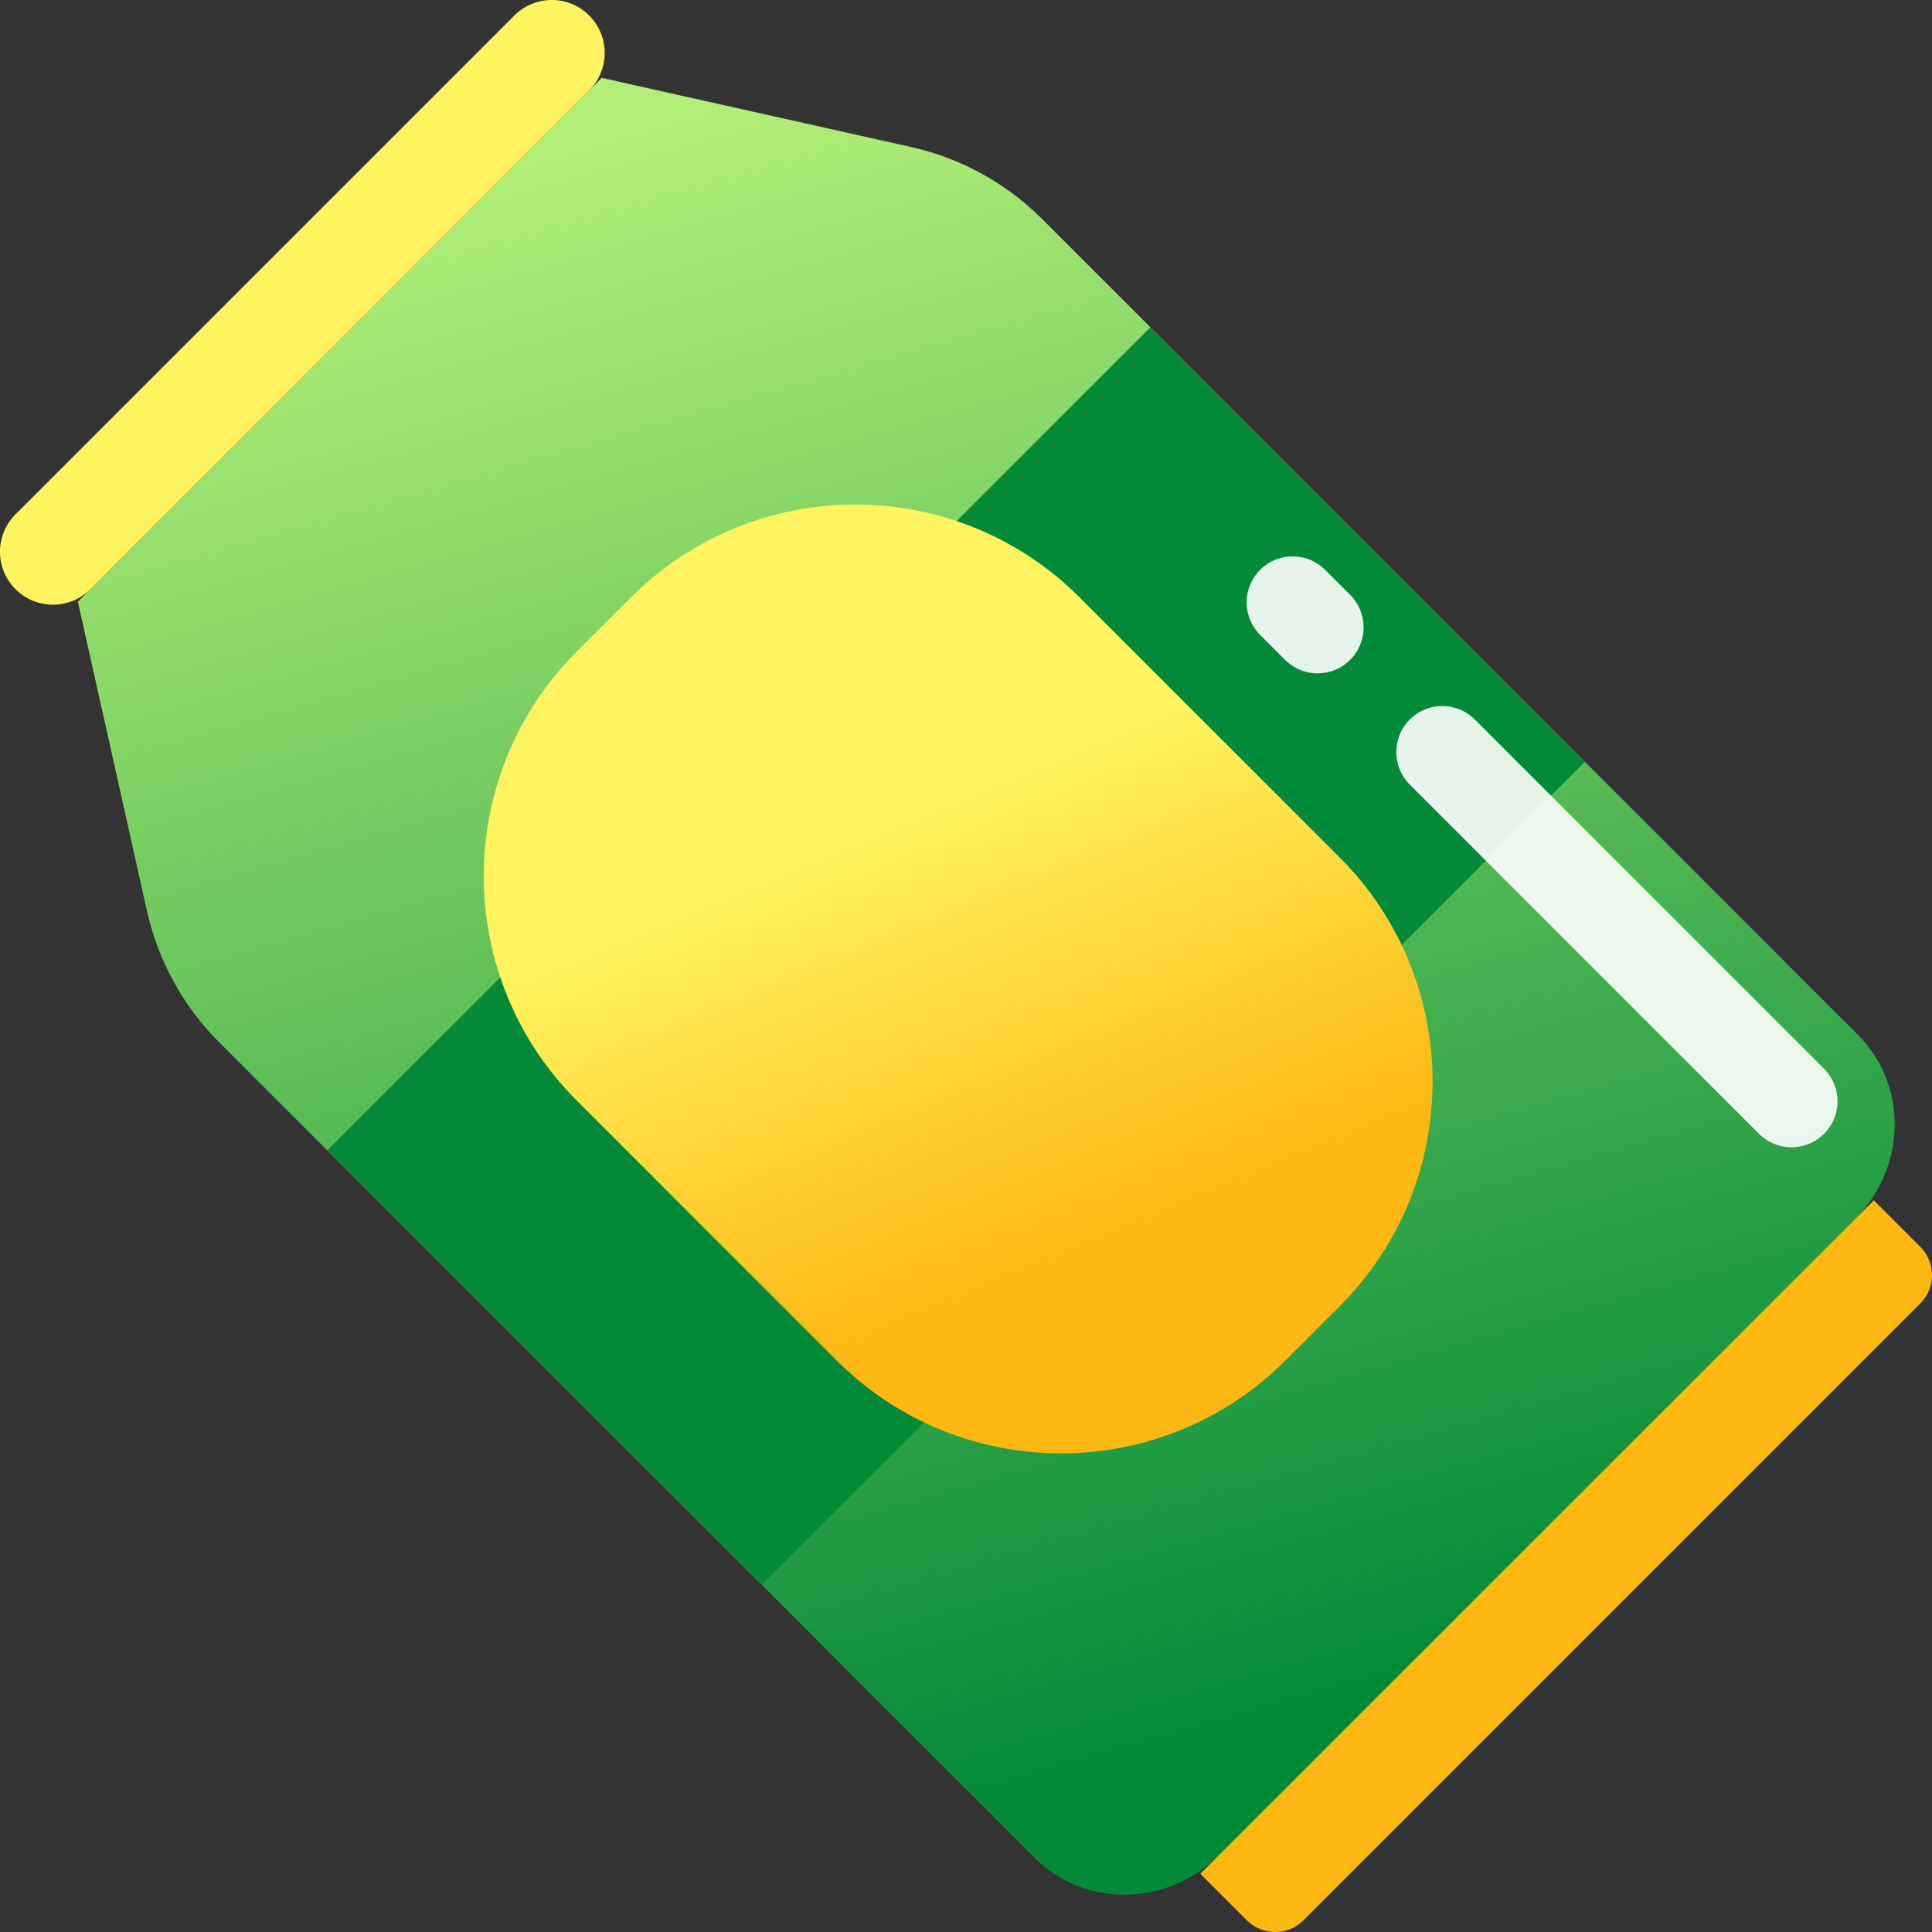 <svg width="44" height="44" viewBox="0 0 44 44" fill="none" xmlns="http://www.w3.org/2000/svg">
<rect x="0" y="0" width="44" height="44" fill="#333333" stroke="none"/>
<path d="M13.703 1.773L1.773 13.703L3.349 20.754C3.602 21.883 4.17 22.916 4.988 23.734L23.566 42.313C24.707 43.454 26.586 43.425 27.762 42.248L42.248 27.762C43.425 26.586 43.454 24.707 42.313 23.567L23.734 4.988C22.916 4.17 21.883 3.602 20.754 3.349L13.703 1.773Z" fill="url(#paint0_linear_644_53626)"/>
<path d="M0.353 13.419C-0.118 12.948 -0.118 12.185 0.353 11.714L11.714 0.353C12.185 -0.118 12.948 -0.118 13.419 0.353C13.889 0.824 13.889 1.587 13.419 2.057L2.057 13.419C1.587 13.889 0.824 13.889 0.353 13.419Z" fill="#FFF45F"/>
<path d="M27.336 42.674L42.674 27.336L43.732 28.394C44.089 28.751 44.089 29.33 43.732 29.687L29.687 43.732C29.33 44.089 28.751 44.089 28.394 43.732L27.336 42.674Z" fill="#FDB813"/>
<path d="M7.454 26.2L26.2 7.454L36.094 17.348L17.348 36.094L7.454 26.2Z" fill="#038A39"/>
<path d="M13.135 25.064C10.311 22.241 10.311 17.662 13.135 14.839L14.366 13.608C17.189 10.784 21.767 10.784 24.591 13.608L30.508 19.525C33.332 22.349 33.332 26.927 30.508 29.751L29.277 30.982C26.454 33.805 21.876 33.805 19.052 30.982L13.135 25.064Z" fill="url(#paint1_linear_644_53626)"/>
<path d="M32.847 17.127L40.8 25.08" stroke="white" stroke-opacity="0.9" stroke-width="2.096" stroke-linecap="round"/>
<path d="M29.439 13.719L30.007 14.287" stroke="white" stroke-opacity="0.9" stroke-width="2.096" stroke-linecap="round"/>
<defs>
<linearGradient id="paint0_linear_644_53626" x1="20.457" y1="1.142" x2="31.161" y2="38.417" gradientUnits="userSpaceOnUse">
<stop stop-color="#B2EF76"/>
<stop offset="1" stop-color="#038A39"/>
</linearGradient>
<linearGradient id="paint1_linear_644_53626" x1="19.483" y1="18.959" x2="25.994" y2="34.586" gradientUnits="userSpaceOnUse">
<stop stop-color="#FFF45F"/>
<stop offset="0.635" stop-color="#FDB813"/>
</linearGradient>
</defs>
</svg>
